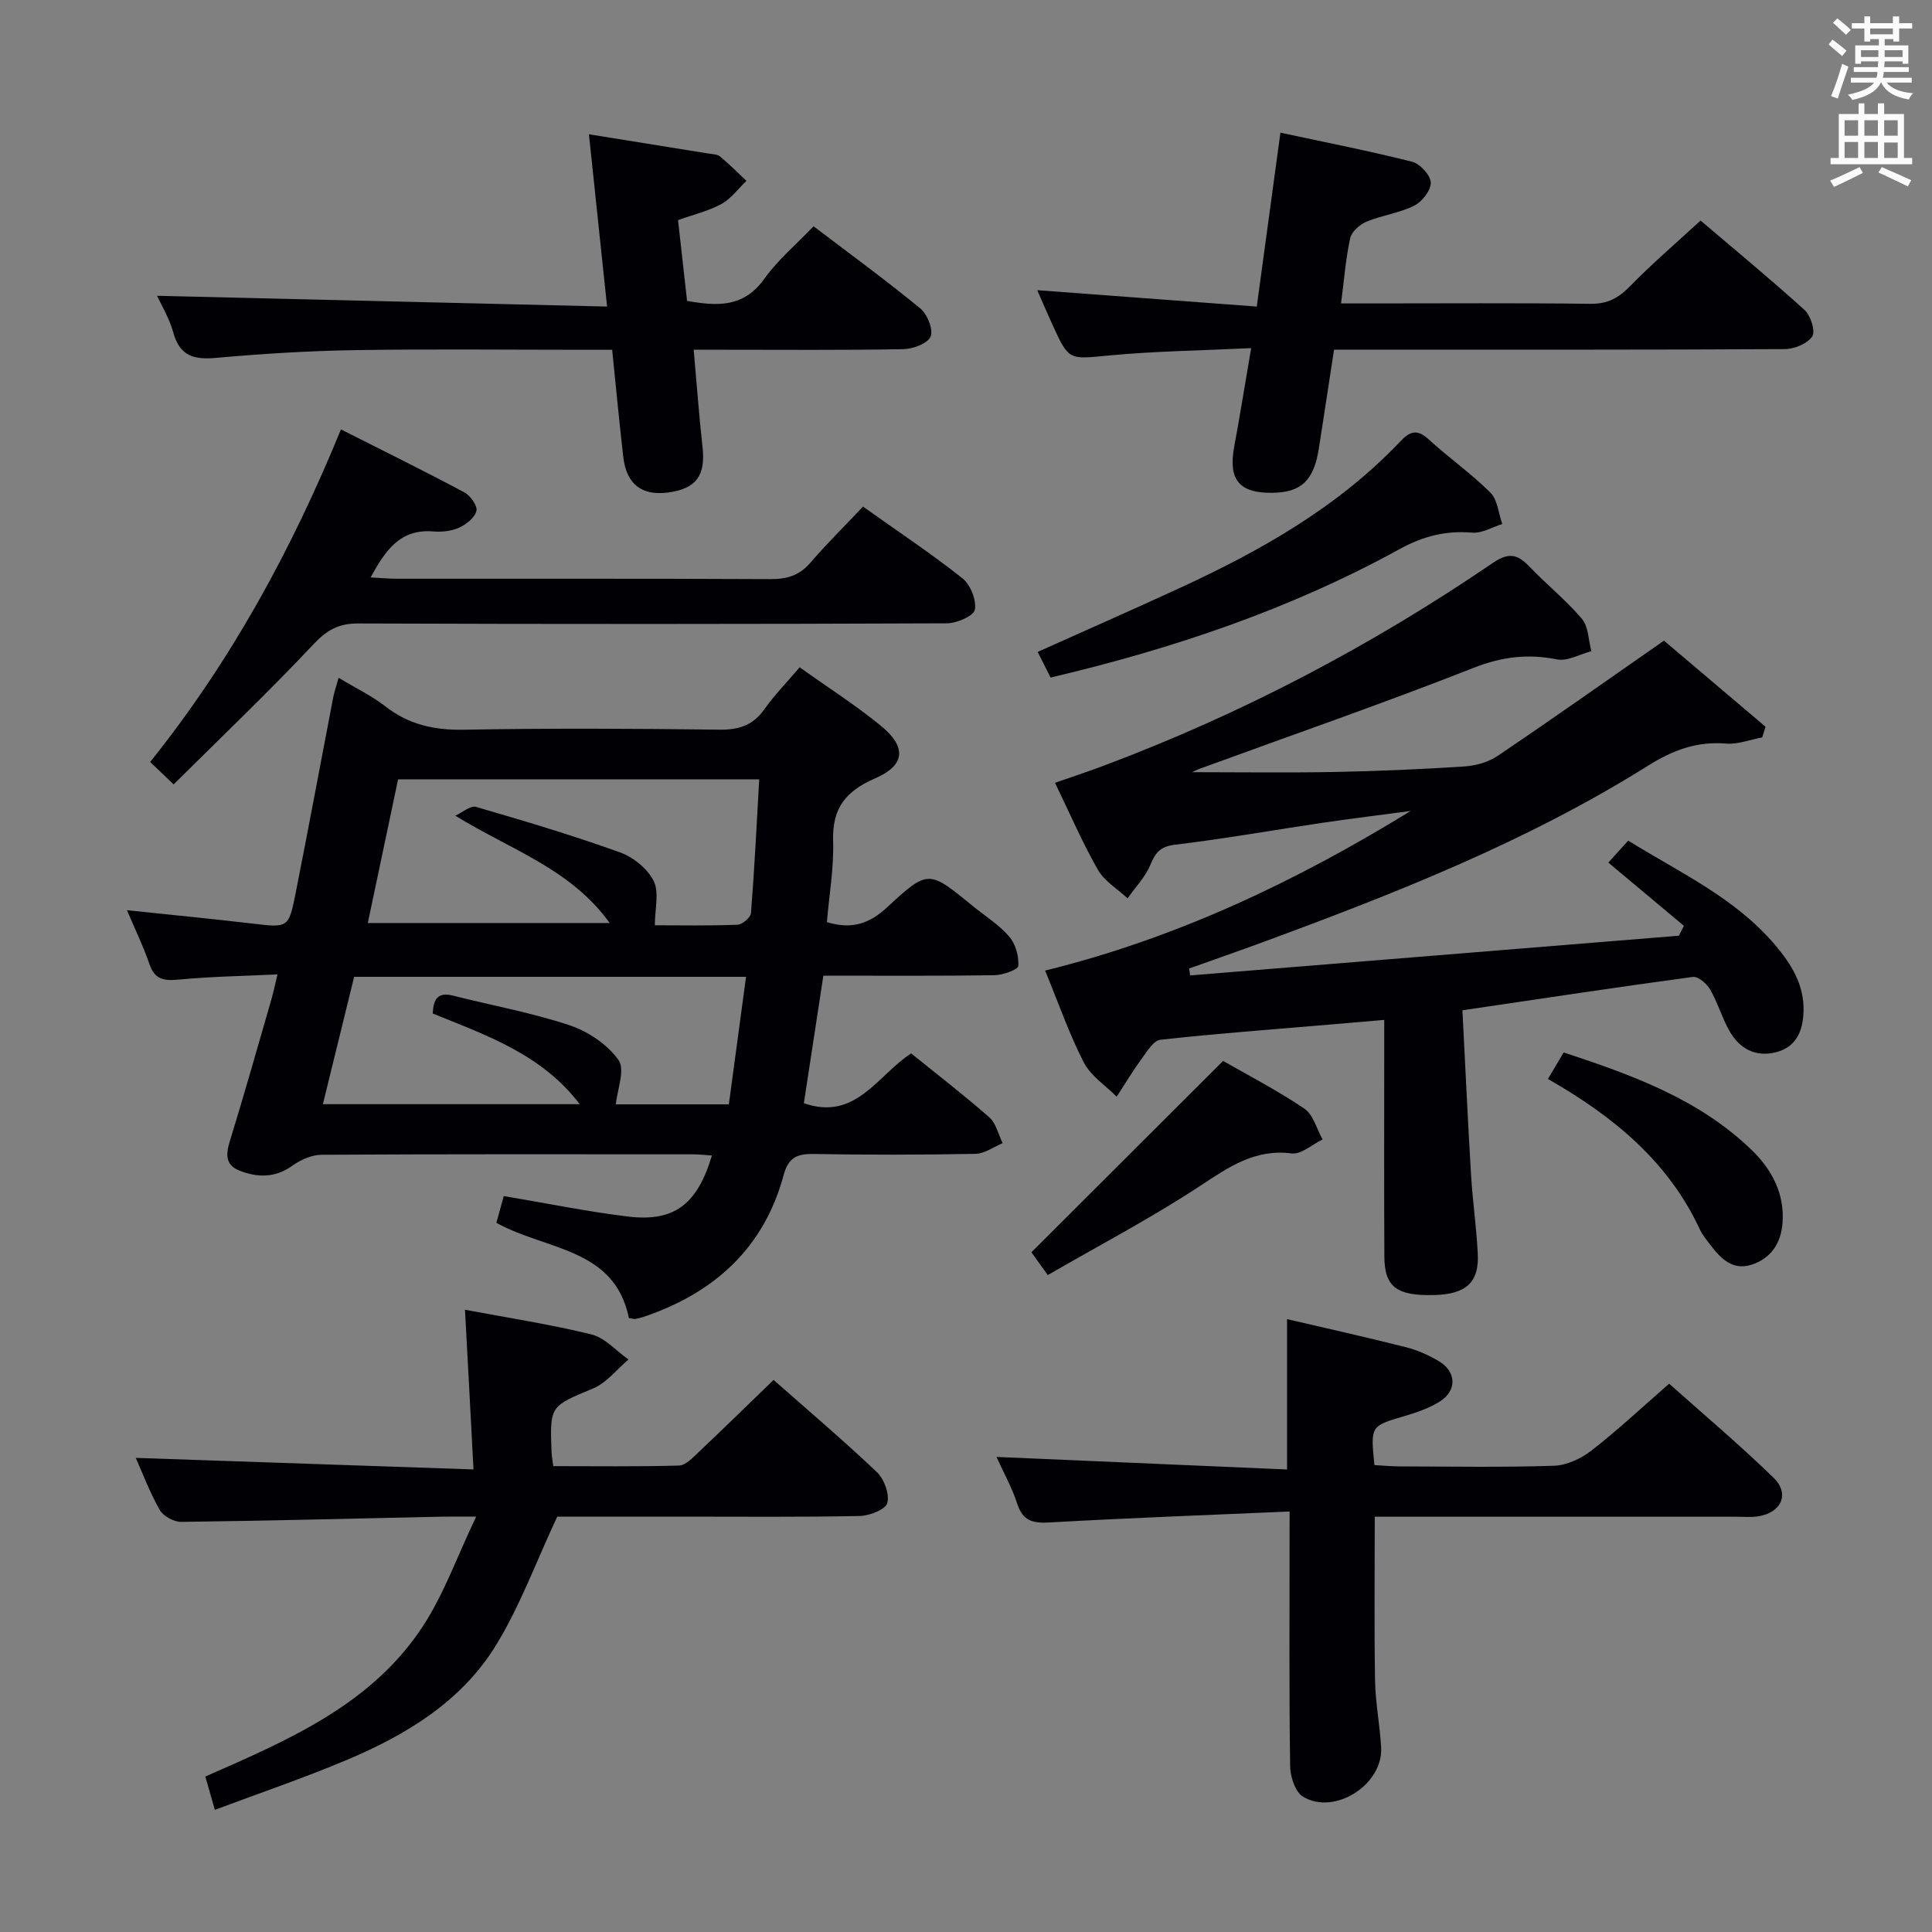<svg enable-background="new 0 0 400 400" viewBox="0 0 400 400" xmlns="http://www.w3.org/2000/svg"><rect x="0" y="0" width="400" height="400" fill="#808080" stroke="none"/><g fill="#010105"><path d="m165.56 138.16c5.81 4.14 11.56 7.81 16.81 12.1 5.36 4.38 5.1 8.17-1.2 10.9-6.09 2.64-8.9 6.19-8.68 12.93.18 5.57-.82 11.18-1.29 16.82 5.09 1.57 8.77.37 12.48-3.07 8.48-7.87 8.64-7.69 17.61-.35 2.58 2.11 5.49 3.92 7.64 6.39 1.32 1.52 2.04 4.08 1.9 6.09-.05.79-3.19 1.91-4.94 1.94-11.65.17-23.3.09-35.42.09-1.37 8.94-2.71 17.71-4.04 26.41 10.78 3.75 15.23-5.82 22.22-10.31 5.39 4.36 10.94 8.62 16.18 13.24 1.4 1.23 1.86 3.53 2.76 5.34-1.87.77-3.73 2.18-5.62 2.21-11.16.21-22.32.23-33.48.03-3.47-.06-5.26.71-6.26 4.41-4.07 15.05-14.3 24.29-28.76 29.24-.62.21-1.27.39-1.92.5-.3.05-.63-.08-1.34-.18-2.97-14.57-17.13-14-27.44-19.72.46-1.67.97-3.51 1.53-5.54 8.78 1.48 17.21 3.21 25.72 4.24 9.57 1.16 14.35-2.51 17.37-12.63-1.33-.09-2.58-.25-3.83-.25-25.66-.01-51.31-.06-76.97.09-2.05.01-4.36 1.05-6.07 2.27-3.54 2.53-7.13 2.48-10.86 1.05-3.01-1.15-2.93-3.37-2.07-6.15 2.98-9.67 5.73-19.41 8.54-29.13.45-1.55.78-3.14 1.32-5.38-7.14.34-13.78.44-20.37 1.07-3.04.29-5.01.08-6.13-3.18-1.29-3.75-3.04-7.35-4.66-11.18 8.78.93 17.28 1.74 25.75 2.74 7.59.9 7.72 1.02 9.15-6.19 2.68-13.49 5.18-27.02 7.78-40.53.24-1.24.67-2.45 1.13-4.14 3.56 2.14 6.88 3.73 9.72 5.94 4.85 3.77 10.1 4.92 16.2 4.81 17.65-.32 35.32-.24 52.97-.01 4.05.05 6.93-.92 9.29-4.26 2.08-2.93 4.64-5.55 7.28-8.65zm-71.29 30.72c1.44-.65 3.14-2.16 4.29-1.82 10 2.9 19.99 5.89 29.79 9.41 2.75.99 5.71 3.37 6.98 5.91 1.19 2.37.25 5.79.25 9.19 5.18 0 11.15.12 17.1-.11 1-.04 2.73-1.5 2.8-2.41.73-9.2 1.18-18.43 1.71-27.7-25.41 0-50.11 0-74.77 0-2.11 10.03-4.15 19.72-6.27 29.75h50.08c-8.11-11.25-20.29-15.04-31.96-22.22zm-4.68 40.96c.14-2.97 1.03-4.52 4.24-3.7 8.04 2.04 16.25 3.52 24.09 6.13 3.84 1.28 7.85 3.98 10.14 7.2 1.41 1.99-.28 6.18-.56 9.17h23.4c1.21-8.96 2.37-17.59 3.56-26.4-27.5 0-54.25 0-81.14 0-2.19 8.91-4.33 17.62-6.47 26.37h53.18c-7.83-10.29-19.25-14.25-30.44-18.77z"/><path d="m364.85 152.67c-2.5.46-5.04 1.48-7.49 1.28-6.1-.5-11.07 1.38-16.24 4.63-24.92 15.63-52.15 26.35-79.62 36.47-5.08 1.87-10.2 3.65-15.3 5.47.07.48.13.95.2 1.43 33.73-2.74 67.47-5.48 101.2-8.22.34-.68.69-1.37 1.03-2.05-5.17-4.33-10.34-8.66-15.64-13.09 1.93-2.13 2.89-3.2 4.12-4.55 10.66 6.63 22.11 11.82 30.39 21.59 3.4 4.01 6.1 8.31 5.9 13.87-.15 4.03-1.54 7.3-5.73 8.36-4.26 1.07-7.57-.78-9.64-4.47-1.53-2.74-2.41-5.84-3.98-8.55-.69-1.19-2.48-2.72-3.56-2.58-15.62 2.11-31.21 4.47-47.71 6.91.59 11.51 1.11 22.76 1.78 34 .33 5.47 1.11 10.9 1.4 16.37.31 5.93-2.4 8.4-8.92 8.58-7.81.22-10.38-1.63-10.42-7.89-.08-14.33-.03-28.66-.03-42.99 0-1.81 0-3.63 0-6.08-4.15.35-7.86.67-11.57.99-11.59.99-23.2 1.84-34.76 3.12-1.45.16-2.81 2.46-3.92 3.98-1.84 2.51-3.44 5.2-5.14 7.81-2.32-2.33-5.36-4.29-6.8-7.07-3.02-5.88-5.2-12.18-8.02-19.04 27.23-6.71 51.97-18.47 75.69-33.05-6.09.81-12.18 1.56-18.26 2.45-10.18 1.51-20.33 3.32-30.54 4.54-3.06.37-4.04 1.62-5.1 4.17-1.05 2.53-3.1 4.63-4.72 6.93-2.09-1.95-4.8-3.55-6.15-5.92-3.2-5.6-5.76-11.57-8.87-18 3.48-1.21 6.7-2.27 9.87-3.46 28.62-10.72 55.5-24.83 80.73-42.03 3.19-2.18 5.05-1.96 7.52.63 3.56 3.73 7.64 6.99 10.96 10.9 1.38 1.63 1.35 4.44 1.97 6.71-2.38.62-4.94 2.13-7.11 1.7-6.05-1.2-11.41-.56-17.28 1.75-18.68 7.35-37.65 13.93-56.51 20.82-.71.26-1.38.61-1.78.78 9.72 0 19.58.14 29.43-.04 8.98-.17 17.95-.56 26.91-1.14 2.37-.15 5.01-.89 6.95-2.2 11.42-7.71 22.67-15.67 34.42-23.85 6.45 5.47 13.73 11.64 21.02 17.82-.22.75-.45 1.48-.68 2.21z"/><path d="m96.27 271.17c8.94 1.68 17.66 3.01 26.18 5.11 2.81.69 5.13 3.41 7.67 5.19-2.41 2.03-4.5 4.8-7.27 5.97-8.93 3.74-9.03 3.52-8.66 13.16.03.8.19 1.59.36 2.95 8.77 0 17.4.12 26.01-.12 1.36-.04 2.81-1.57 3.97-2.67 5.18-4.89 10.27-9.88 15.63-15.06 7.04 6.21 14.39 12.44 21.37 19.07 1.52 1.44 2.67 4.54 2.18 6.4-.35 1.35-3.68 2.66-5.7 2.7-12.33.25-24.66.13-37 .13-8.97 0-17.94 0-25.64 0-4.43 9.48-7.74 18.6-12.72 26.69-7.13 11.59-18.54 18.5-30.84 23.68-8.84 3.73-17.94 6.82-27.33 10.34-.78-2.73-1.35-4.72-1.97-6.9 17.35-7.61 34.56-14.97 45.14-31.27 4.26-6.55 6.93-14.13 10.94-22.54-3.67 0-5.41-.03-7.15.01-17.97.39-35.95.85-53.92 1.08-1.51.02-3.69-1.17-4.43-2.45-2.04-3.55-3.49-7.45-4.98-10.8 23.17.79 46.18 1.58 69.92 2.39-.61-11.76-1.17-22.15-1.76-33.06z"/><path d="m267 312.94c-16.96.74-33.36 1.34-49.73 2.27-3.48.2-5.53-.34-6.68-3.92-1.05-3.28-2.78-6.34-4.28-9.65 20.28.88 40.19 1.74 60.16 2.6 0-11.06 0-20.95 0-31.13 8.14 1.9 16.38 3.73 24.56 5.8 2.38.6 4.73 1.64 6.86 2.9 3.67 2.17 3.8 6.1.19 8.37-2.2 1.38-4.79 2.26-7.31 3.01-7.01 2.06-7.03 1.99-6.21 10.14 1.66.09 3.42.26 5.17.27 10.67.03 21.34.22 31.99-.13 2.65-.09 5.63-1.48 7.78-3.15 5.38-4.18 10.37-8.86 16.08-13.84 6.39 5.71 14.24 12.32 21.59 19.44 3.47 3.36 1.65 7.3-3.23 8.03-1.47.22-2.99.07-4.49.07-24.82 0-49.65 0-74.82 0 0 11.48-.13 22.73.06 33.96.08 4.64 1.02 9.25 1.26 13.89.39 7.63-9.67 14.06-16.18 10.11-1.6-.97-2.63-4.11-2.66-6.27-.22-15.16-.12-30.33-.12-45.5.01-1.82.01-3.64.01-7.27z"/><path d="m265.1 27.47c9.5 2.04 18.45 3.79 27.27 6.02 1.64.42 3.81 2.79 3.86 4.31.05 1.61-1.81 3.97-3.44 4.79-3.07 1.53-6.67 1.97-9.86 3.3-1.4.58-3.09 2.08-3.39 3.44-.92 4.18-1.24 8.49-1.89 13.49h6.23c15.16 0 30.31-.11 45.46.08 3.52.04 5.79-1.23 8.17-3.67 4.51-4.62 9.44-8.84 14.57-13.57 6.77 5.76 14.31 11.98 21.55 18.53 1.27 1.15 2.28 4.42 1.57 5.47-1.02 1.51-3.72 2.61-5.71 2.62-28.98.16-57.96.11-86.93.11-1.98 0-3.96 0-6.36 0-1.08 7.04-2.09 13.73-3.14 20.42-1.04 6.66-3.62 9.13-9.56 9.22-6.95.11-9.24-2.71-7.97-9.56 1.2-6.47 2.24-12.98 3.51-20.39-10.19.49-19.81.61-29.35 1.51-8.37.79-8.35 1.18-11.78-6.34-1.02-2.24-1.99-4.5-3.16-7.17 15.35 1.14 30.16 2.25 45.45 3.39 1.68-12.42 3.26-24 4.9-36z"/><path d="m121.93 27.8c8.73 1.41 16.74 2.69 24.76 3.99.81.13 1.81.13 2.38.6 1.91 1.58 3.66 3.35 5.47 5.05-1.71 1.64-3.18 3.71-5.19 4.8-2.71 1.48-5.82 2.2-8.97 3.33.64 5.7 1.24 11.12 1.87 16.73 6.18 1.09 11.7 1.44 15.99-4.57 2.77-3.89 6.55-7.05 10.2-10.88 7.46 5.67 14.94 11.13 22.08 16.99 1.46 1.2 2.74 4.34 2.16 5.82-.56 1.43-3.62 2.59-5.61 2.63-12.49.23-24.99.12-37.48.12-1.8 0-3.6 0-5.97 0 .63 7.06 1.1 13.61 1.83 20.14.67 5.93-1.31 8.67-7.24 9.43-5.35.68-8.51-1.75-9.16-7.32-.84-7.22-1.51-14.47-2.31-22.24-2.15 0-3.94 0-5.74 0-15.83 0-31.65-.18-47.48.07-9.62.15-19.25.75-28.84 1.61-4.57.41-7.47-.42-8.8-5.25-.82-2.98-2.5-5.72-3.35-7.61 30.7.74 61.55 1.48 93.16 2.23-1.32-12.48-2.52-23.87-3.76-35.67z"/><path d="m178.68 104.89c7.43 5.28 14.22 9.79 20.58 14.84 1.66 1.32 2.92 4.48 2.58 6.49-.22 1.28-3.73 2.82-5.78 2.83-40.64.17-81.28.18-121.91.03-4.05-.01-6.46 1.36-9.24 4.3-9.22 9.81-18.98 19.11-28.96 29.02-1.56-1.49-3.17-3.03-4.86-4.64 16.77-20.94 29.3-43.94 39.5-68.86 8.76 4.43 17.24 8.61 25.57 13.05 1.24.66 2.73 2.78 2.48 3.82-.34 1.4-2.09 2.8-3.57 3.47-1.58.72-3.57.93-5.34.79-6.88-.57-9.91 3.88-13 9.52 2.12.11 3.7.27 5.28.27 25.82.02 51.63-.05 77.45.08 3.42.02 6.01-.72 8.3-3.37 3.35-3.9 7.03-7.53 10.92-11.64z"/><path d="m217.51 140.28c-.96-1.91-1.74-3.47-2.67-5.31 10-4.49 19.69-8.75 29.29-13.17 16.85-7.76 32.88-16.79 45.82-30.44 1.91-2.02 3.43-2.61 5.79-.44 4.16 3.82 8.83 7.09 12.82 11.06 1.5 1.49 1.68 4.3 2.47 6.51-2.07.64-4.2 1.96-6.21 1.79-5.49-.46-10.14.71-15.09 3.43-22.52 12.37-46.67 20.55-72.22 26.57z"/><path d="m253.23 219.65c5.15 2.96 11.21 6.09 16.82 9.88 1.85 1.25 2.55 4.2 3.78 6.38-2.14 1.03-4.42 3.14-6.39 2.89-7.62-.96-12.98 2.78-18.91 6.69-10.06 6.63-20.78 12.24-31.6 18.5-1.63-2.26-2.76-3.83-3.39-4.72 13.14-13.11 26.11-26.06 39.69-39.62z"/><path d="m320.48 223.39c1.18-1.99 2.1-3.53 3.26-5.49 14.15 4.66 28 9.63 38.93 20.2 4.17 4.04 6.85 9.04 6.38 15.15-.32 4.2-2.44 7.32-6.46 8.61-3.81 1.21-6.28-1.24-8.39-4-.81-1.05-1.69-2.11-2.25-3.3-6.54-14.05-17.81-23.38-31.47-31.17z"/></g><path d="m378.6 9.2.8-1c.9.7 1.9 1.4 2.9 2.3l-.9 1.1c-1.1-.9-2-1.7-2.8-2.4zm.5 10.7c.9-2.1 1.6-4.3 2.3-6.7.4.2.8.4 1.3.6-.7 2.1-1.5 4.3-2.2 6.6zm.4-15.2.9-.9c1 .8 2 1.6 2.8 2.4l-1 1c-1-.9-1.9-1.8-2.7-2.5zm12.5-1.3h1.2v1.4h2.7v1.1h-2.7v2.7h-1.2v-.5h-1.8v1.3h4.9v3.8h-1.2v-.5h-3.7c0 .4-.1.9-.1 1.2h5.1v1h-5.2c0 .5-.1.9-.2 1.2h6v1h-5.2c1.1 1.3 2.9 2 5.5 2.2-.4.4-.7.8-.9 1.3-2.9-.5-4.8-1.6-5.7-3.5h-.1c-.8 1.7-2.7 2.9-5.9 3.6-.2-.4-.6-.8-.9-1.1 2.8-.6 4.6-1.4 5.4-2.5h-4.8v-1h5.3c.1-.3.2-.7.2-1.2h-4.9v-1h5c0-.4 0-.8.1-1.2h-3.6v.5h-1.2v-3.8h4.9v-1.3h-1.8v.5h-1.2v-2.7h-2.6v-1.1h2.6v-1.4h1.2v1.4h4.7v-1.4zm-6.7 8.4h3.6c0-.4 0-.9 0-1.4h-3.6zm1.9-4.7h4.7v-1.2h-4.7zm6.7 3.3h-3.7v1.4h3.7z" fill="#fafbfa"/><path d="m384.7 21.4h1.3v2.2h2.8v-2.2h1.3v2.2h4.1v9.1h1.7v1.3h-16.9v-1.3h1.7v-9.1h4.1v-2.2zm.3 13.2.7 1.2c-1.8.9-3.8 1.9-6 2.9-.2-.4-.5-.8-.8-1.3 2.4-1 4.4-2 6.1-2.8zm-3.1-6.5h2.8v-3.2h-2.8zm0 4.6h2.8v-3.3h-2.8zm4.1-4.6h2.8v-3.2h-2.8zm0 4.6h2.8v-3.3h-2.8zm3.6 1.9c2.1.9 4.1 1.8 6.1 2.7l-.7 1.3c-2.2-1.1-4.2-2-6.1-2.9zm3.3-9.7h-2.8v3.2h2.8zm-2.8 7.8h2.8v-3.2h-2.8z" fill="#fafbfa"/></svg>